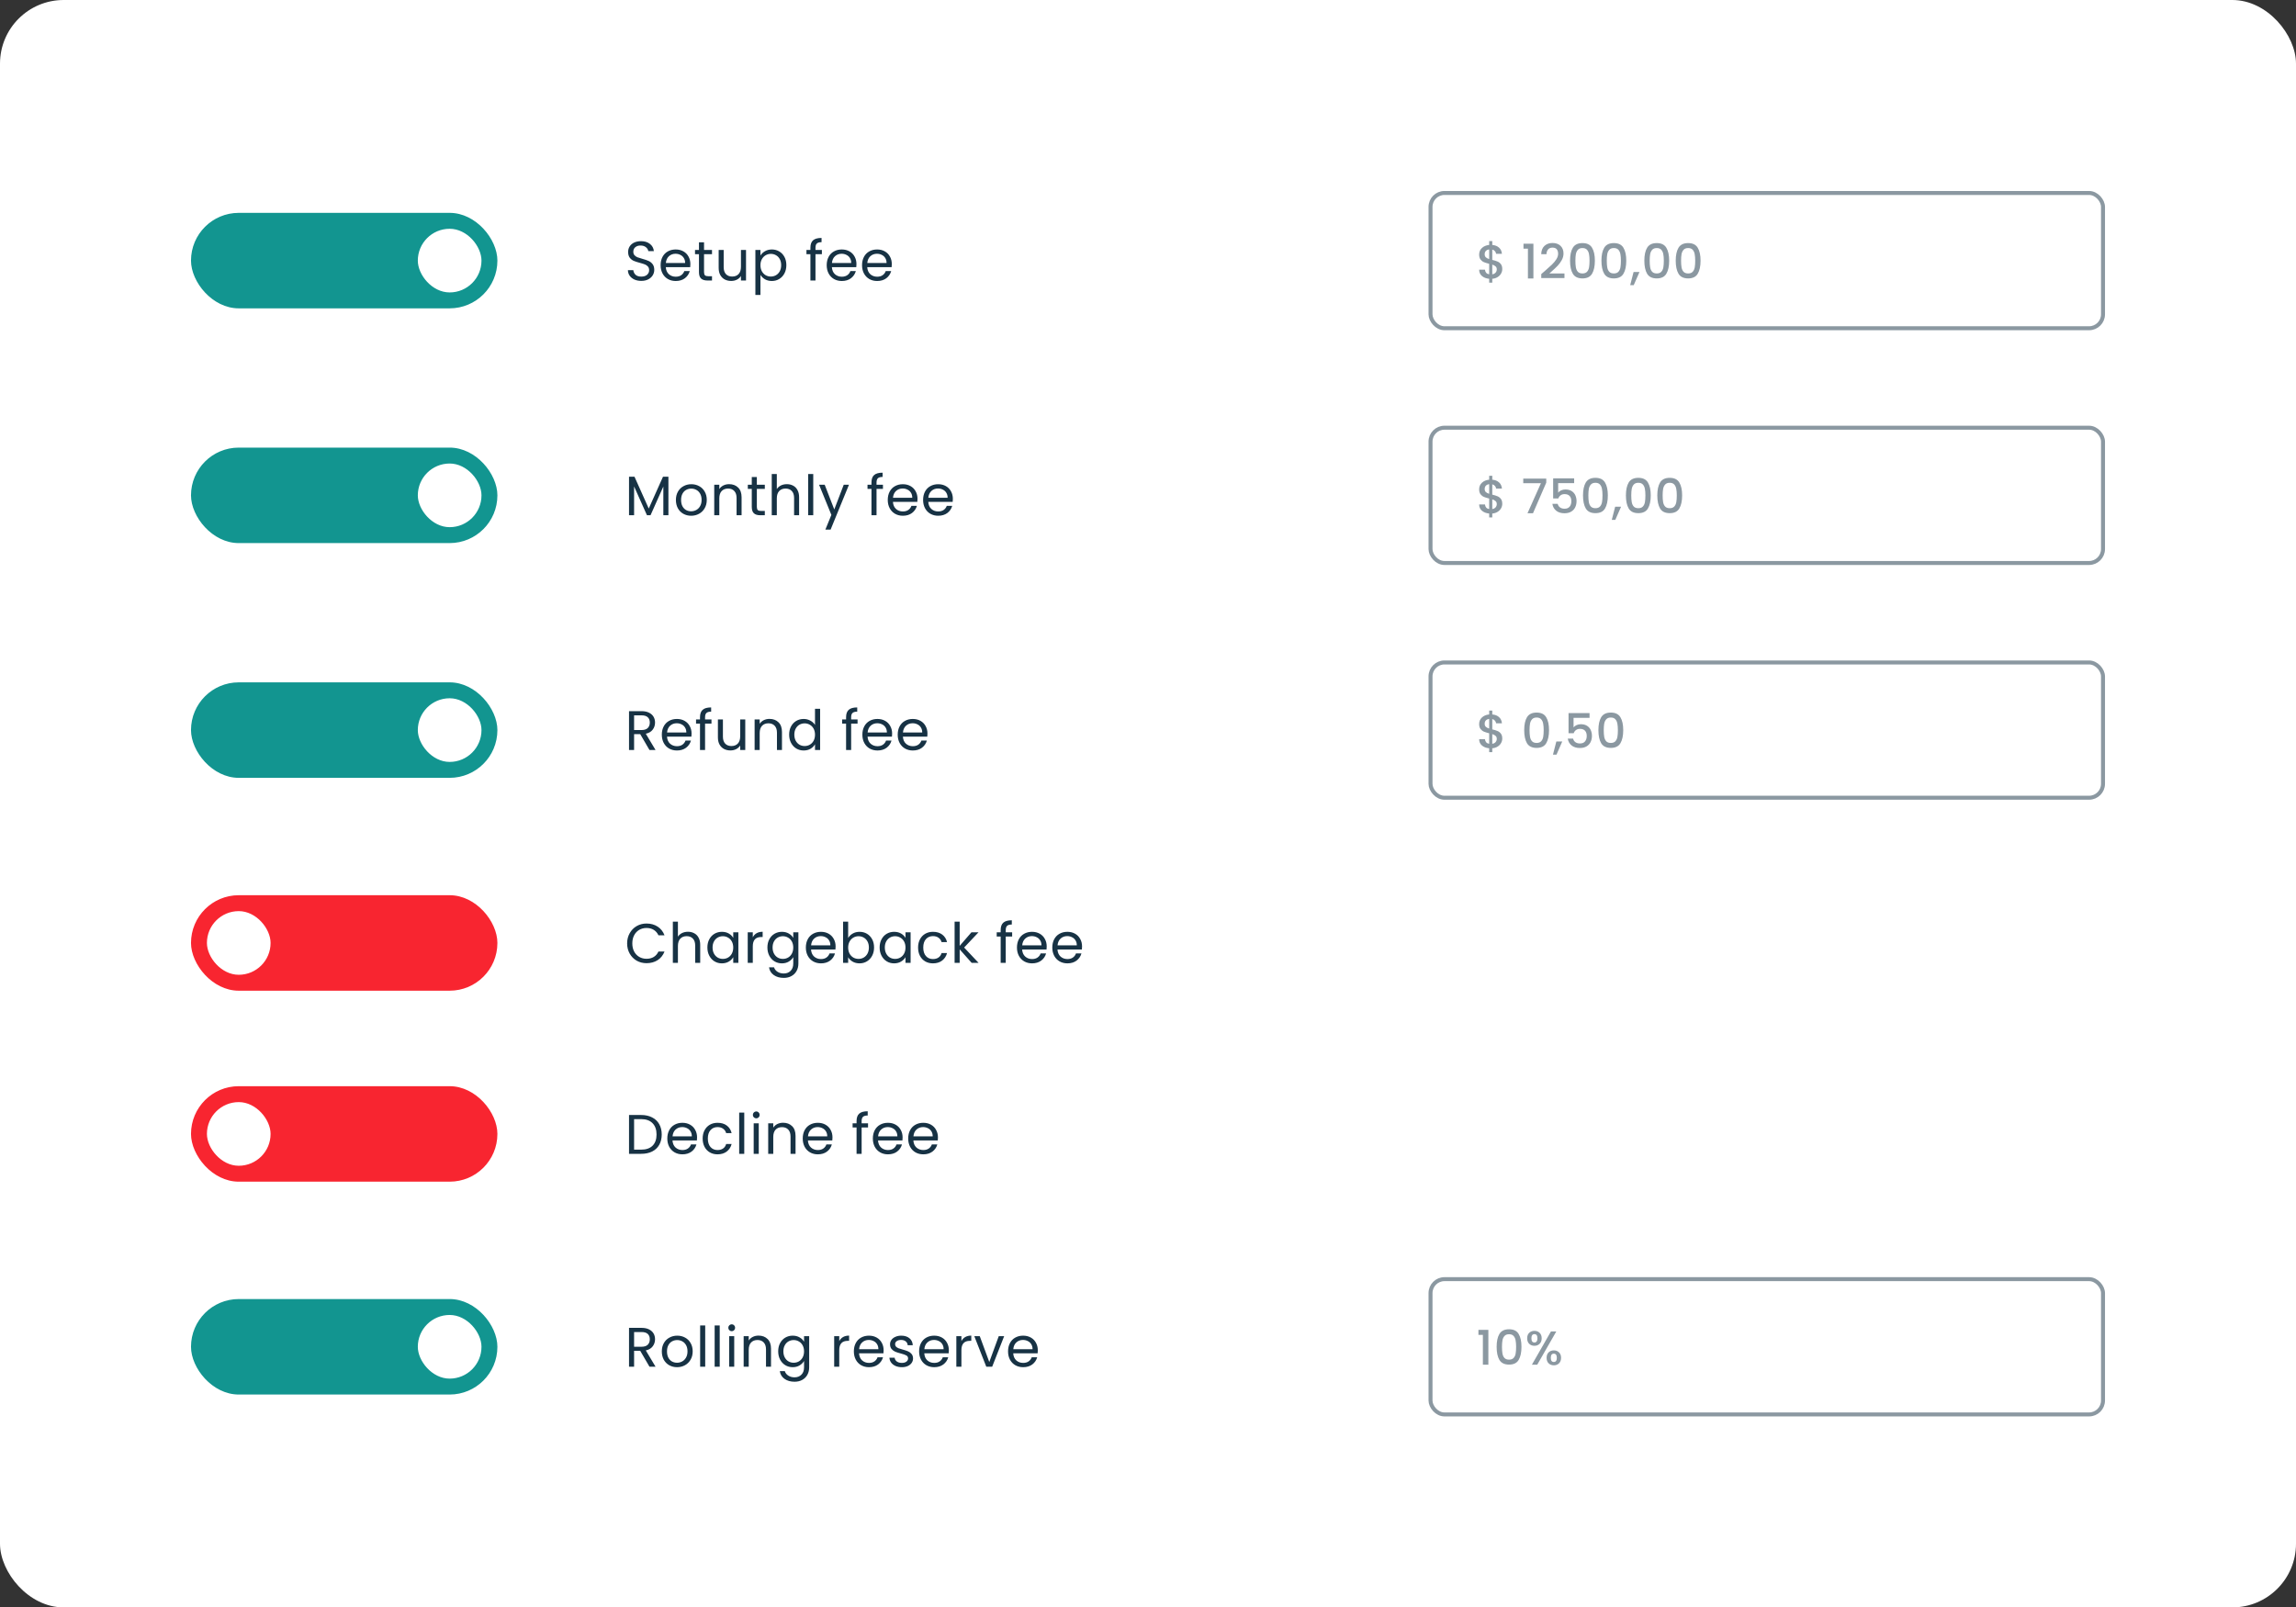<svg width="577" height="404" viewBox="0 0 577 404" fill="none" xmlns="http://www.w3.org/2000/svg">
<rect x="0" y="0" width="577" height="404" fill="#333333" stroke="none"/>
<rect width="577" height="404" rx="16" fill="white"/>
<rect x="48" y="53.5" width="77" height="24" rx="12" fill="#129590"/>
<rect x="105" y="57.5" width="16" height="16" rx="8" fill="white"/>
<path d="M161.172 70.598C160.528 70.598 159.949 70.486 159.436 70.262C158.932 70.029 158.535 69.711 158.246 69.31C157.957 68.899 157.807 68.428 157.798 67.896H159.156C159.203 68.353 159.389 68.741 159.716 69.058C160.052 69.366 160.537 69.52 161.172 69.52C161.779 69.52 162.255 69.371 162.6 69.072C162.955 68.764 163.132 68.372 163.132 67.896C163.132 67.523 163.029 67.219 162.824 66.986C162.619 66.753 162.362 66.575 162.054 66.454C161.746 66.333 161.331 66.202 160.808 66.062C160.164 65.894 159.646 65.726 159.254 65.558C158.871 65.39 158.54 65.129 158.26 64.774C157.989 64.41 157.854 63.925 157.854 63.318C157.854 62.786 157.989 62.315 158.26 61.904C158.531 61.493 158.909 61.176 159.394 60.952C159.889 60.728 160.453 60.616 161.088 60.616C162.003 60.616 162.749 60.845 163.328 61.302C163.916 61.759 164.247 62.366 164.322 63.122H162.922C162.875 62.749 162.679 62.422 162.334 62.142C161.989 61.853 161.531 61.708 160.962 61.708C160.43 61.708 159.996 61.848 159.66 62.128C159.324 62.399 159.156 62.781 159.156 63.276C159.156 63.631 159.254 63.92 159.45 64.144C159.655 64.368 159.903 64.541 160.192 64.662C160.491 64.774 160.906 64.905 161.438 65.054C162.082 65.231 162.6 65.409 162.992 65.586C163.384 65.754 163.72 66.02 164 66.384C164.28 66.739 164.42 67.224 164.42 67.84C164.42 68.316 164.294 68.764 164.042 69.184C163.79 69.604 163.417 69.945 162.922 70.206C162.427 70.467 161.844 70.598 161.172 70.598ZM173.495 66.37C173.495 66.613 173.481 66.869 173.453 67.14H167.321C167.367 67.896 167.624 68.489 168.091 68.918C168.567 69.338 169.141 69.548 169.813 69.548C170.363 69.548 170.821 69.422 171.185 69.17C171.558 68.909 171.819 68.563 171.969 68.134H173.341C173.135 68.871 172.725 69.473 172.109 69.94C171.493 70.397 170.727 70.626 169.813 70.626C169.085 70.626 168.431 70.463 167.853 70.136C167.283 69.809 166.835 69.347 166.509 68.75C166.182 68.143 166.019 67.443 166.019 66.65C166.019 65.857 166.177 65.161 166.495 64.564C166.812 63.967 167.255 63.509 167.825 63.192C168.403 62.865 169.066 62.702 169.813 62.702C170.541 62.702 171.185 62.861 171.745 63.178C172.305 63.495 172.734 63.934 173.033 64.494C173.341 65.045 173.495 65.67 173.495 66.37ZM172.179 66.104C172.179 65.619 172.071 65.203 171.857 64.858C171.642 64.503 171.348 64.237 170.975 64.06C170.611 63.873 170.205 63.78 169.757 63.78C169.113 63.78 168.562 63.985 168.105 64.396C167.657 64.807 167.4 65.376 167.335 66.104H172.179ZM176.93 63.878V68.4C176.93 68.773 177.01 69.039 177.168 69.198C177.327 69.347 177.602 69.422 177.994 69.422H178.932V70.5H177.784C177.075 70.5 176.543 70.337 176.188 70.01C175.834 69.683 175.656 69.147 175.656 68.4V63.878H174.662V62.828H175.656V60.896H176.93V62.828H178.932V63.878H176.93ZM187.48 62.828V70.5H186.206V69.366C185.963 69.758 185.623 70.066 185.184 70.29C184.755 70.505 184.279 70.612 183.756 70.612C183.159 70.612 182.622 70.491 182.146 70.248C181.67 69.996 181.292 69.623 181.012 69.128C180.741 68.633 180.606 68.031 180.606 67.322V62.828H181.866V67.154C181.866 67.91 182.057 68.493 182.44 68.904C182.823 69.305 183.345 69.506 184.008 69.506C184.689 69.506 185.226 69.296 185.618 68.876C186.01 68.456 186.206 67.845 186.206 67.042V62.828H187.48ZM191.105 64.242C191.357 63.803 191.73 63.439 192.225 63.15C192.729 62.851 193.312 62.702 193.975 62.702C194.656 62.702 195.272 62.865 195.823 63.192C196.383 63.519 196.822 63.981 197.139 64.578C197.456 65.166 197.615 65.852 197.615 66.636C197.615 67.411 197.456 68.101 197.139 68.708C196.822 69.315 196.383 69.786 195.823 70.122C195.272 70.458 194.656 70.626 193.975 70.626C193.322 70.626 192.743 70.481 192.239 70.192C191.744 69.893 191.366 69.525 191.105 69.086V74.14H189.831V62.828H191.105V64.242ZM196.313 66.636C196.313 66.057 196.196 65.553 195.963 65.124C195.73 64.695 195.412 64.368 195.011 64.144C194.619 63.92 194.185 63.808 193.709 63.808C193.242 63.808 192.808 63.925 192.407 64.158C192.015 64.382 191.698 64.713 191.455 65.152C191.222 65.581 191.105 66.081 191.105 66.65C191.105 67.229 191.222 67.737 191.455 68.176C191.698 68.605 192.015 68.937 192.407 69.17C192.808 69.394 193.242 69.506 193.709 69.506C194.185 69.506 194.619 69.394 195.011 69.17C195.412 68.937 195.73 68.605 195.963 68.176C196.196 67.737 196.313 67.224 196.313 66.636ZM206.546 63.878H204.936V70.5H203.662V63.878H202.668V62.828H203.662V62.282C203.662 61.423 203.882 60.798 204.32 60.406C204.768 60.005 205.482 59.804 206.462 59.804V60.868C205.902 60.868 205.506 60.98 205.272 61.204C205.048 61.419 204.936 61.778 204.936 62.282V62.828H206.546V63.878ZM215.232 66.37C215.232 66.613 215.218 66.869 215.19 67.14H209.058C209.105 67.896 209.361 68.489 209.828 68.918C210.304 69.338 210.878 69.548 211.55 69.548C212.101 69.548 212.558 69.422 212.922 69.17C213.295 68.909 213.557 68.563 213.706 68.134H215.078C214.873 68.871 214.462 69.473 213.846 69.94C213.23 70.397 212.465 70.626 211.55 70.626C210.822 70.626 210.169 70.463 209.59 70.136C209.021 69.809 208.573 69.347 208.246 68.75C207.919 68.143 207.756 67.443 207.756 66.65C207.756 65.857 207.915 65.161 208.232 64.564C208.549 63.967 208.993 63.509 209.562 63.192C210.141 62.865 210.803 62.702 211.55 62.702C212.278 62.702 212.922 62.861 213.482 63.178C214.042 63.495 214.471 63.934 214.77 64.494C215.078 65.045 215.232 65.67 215.232 66.37ZM213.916 66.104C213.916 65.619 213.809 65.203 213.594 64.858C213.379 64.503 213.085 64.237 212.712 64.06C212.348 63.873 211.942 63.78 211.494 63.78C210.85 63.78 210.299 63.985 209.842 64.396C209.394 64.807 209.137 65.376 209.072 66.104H213.916ZM224.114 66.37C224.114 66.613 224.1 66.869 224.072 67.14H217.94C217.986 67.896 218.243 68.489 218.71 68.918C219.186 69.338 219.76 69.548 220.432 69.548C220.982 69.548 221.44 69.422 221.804 69.17C222.177 68.909 222.438 68.563 222.588 68.134H223.96C223.754 68.871 223.344 69.473 222.728 69.94C222.112 70.397 221.346 70.626 220.432 70.626C219.704 70.626 219.05 70.463 218.472 70.136C217.902 69.809 217.454 69.347 217.128 68.75C216.801 68.143 216.638 67.443 216.638 66.65C216.638 65.857 216.796 65.161 217.114 64.564C217.431 63.967 217.874 63.509 218.444 63.192C219.022 62.865 219.685 62.702 220.432 62.702C221.16 62.702 221.804 62.861 222.364 63.178C222.924 63.495 223.353 63.934 223.652 64.494C223.96 65.045 224.114 65.67 224.114 66.37ZM222.798 66.104C222.798 65.619 222.69 65.203 222.476 64.858C222.261 64.503 221.967 64.237 221.594 64.06C221.23 63.873 220.824 63.78 220.376 63.78C219.732 63.78 219.181 63.985 218.724 64.396C218.276 64.807 218.019 65.376 217.954 66.104H222.798Z" fill="#173244"/>
<g opacity="0.5">
<path d="M377.528 67.624C377.528 68.024 377.428 68.4 377.228 68.752C377.036 69.104 376.748 69.4 376.364 69.64C375.988 69.88 375.54 70.024 375.02 70.072V71.044H374.24V70.072C373.488 70 372.88 69.764 372.416 69.364C371.952 68.964 371.72 68.436 371.72 67.78H373.184C373.208 68.092 373.308 68.352 373.484 68.56C373.66 68.76 373.912 68.888 374.24 68.944V66.304C373.704 66.168 373.268 66.032 372.932 65.896C372.596 65.752 372.308 65.528 372.068 65.224C371.836 64.92 371.72 64.504 371.72 63.976C371.72 63.312 371.952 62.764 372.416 62.332C372.88 61.892 373.488 61.636 374.24 61.564V60.592H375.02V61.564C375.724 61.628 376.288 61.852 376.712 62.236C377.144 62.612 377.388 63.132 377.444 63.796H375.98C375.956 63.548 375.86 63.328 375.692 63.136C375.524 62.936 375.3 62.8 375.02 62.728V65.32C375.556 65.448 375.992 65.584 376.328 65.728C376.664 65.864 376.948 66.084 377.18 66.388C377.412 66.684 377.528 67.096 377.528 67.624ZM373.112 63.904C373.112 64.232 373.208 64.488 373.4 64.672C373.6 64.856 373.88 65.004 374.24 65.116V62.692C373.896 62.732 373.62 62.856 373.412 63.064C373.212 63.272 373.112 63.552 373.112 63.904ZM375.02 68.944C375.372 68.888 375.648 68.748 375.848 68.524C376.048 68.292 376.148 68.016 376.148 67.696C376.148 67.376 376.048 67.128 375.848 66.952C375.656 66.768 375.38 66.62 375.02 66.508V68.944ZM382.862 62.5V61.252H385.358V70H383.978V62.5H382.862ZM388.193 68.14C388.961 67.476 389.565 66.932 390.005 66.508C390.453 66.076 390.825 65.628 391.121 65.164C391.417 64.7 391.565 64.236 391.565 63.772C391.565 63.292 391.449 62.916 391.217 62.644C390.993 62.372 390.637 62.236 390.149 62.236C389.677 62.236 389.309 62.388 389.045 62.692C388.789 62.988 388.653 63.388 388.637 63.892H387.317C387.341 62.98 387.613 62.284 388.133 61.804C388.661 61.316 389.329 61.072 390.137 61.072C391.009 61.072 391.689 61.312 392.177 61.792C392.673 62.272 392.921 62.912 392.921 63.712C392.921 64.288 392.773 64.844 392.477 65.38C392.189 65.908 391.841 66.384 391.433 66.808C391.033 67.224 390.521 67.708 389.897 68.26L389.357 68.74H393.161V69.88H387.329V68.884L388.193 68.14ZM394.563 65.512C394.563 64.128 394.795 63.048 395.259 62.272C395.731 61.488 396.539 61.096 397.683 61.096C398.827 61.096 399.631 61.488 400.095 62.272C400.567 63.048 400.803 64.128 400.803 65.512C400.803 66.912 400.567 68.008 400.095 68.8C399.631 69.584 398.827 69.976 397.683 69.976C396.539 69.976 395.731 69.584 395.259 68.8C394.795 68.008 394.563 66.912 394.563 65.512ZM399.459 65.512C399.459 64.864 399.415 64.316 399.327 63.868C399.247 63.42 399.079 63.056 398.823 62.776C398.567 62.488 398.187 62.344 397.683 62.344C397.179 62.344 396.799 62.488 396.543 62.776C396.287 63.056 396.115 63.42 396.027 63.868C395.947 64.316 395.907 64.864 395.907 65.512C395.907 66.184 395.947 66.748 396.027 67.204C396.107 67.66 396.275 68.028 396.531 68.308C396.795 68.588 397.179 68.728 397.683 68.728C398.187 68.728 398.567 68.588 398.823 68.308C399.087 68.028 399.259 67.66 399.339 67.204C399.419 66.748 399.459 66.184 399.459 65.512ZM402.45 65.512C402.45 64.128 402.682 63.048 403.146 62.272C403.618 61.488 404.426 61.096 405.57 61.096C406.714 61.096 407.518 61.488 407.982 62.272C408.454 63.048 408.69 64.128 408.69 65.512C408.69 66.912 408.454 68.008 407.982 68.8C407.518 69.584 406.714 69.976 405.57 69.976C404.426 69.976 403.618 69.584 403.146 68.8C402.682 68.008 402.45 66.912 402.45 65.512ZM407.346 65.512C407.346 64.864 407.302 64.316 407.214 63.868C407.134 63.42 406.966 63.056 406.71 62.776C406.454 62.488 406.074 62.344 405.57 62.344C405.066 62.344 404.686 62.488 404.43 62.776C404.174 63.056 404.002 63.42 403.914 63.868C403.834 64.316 403.794 64.864 403.794 65.512C403.794 66.184 403.834 66.748 403.914 67.204C403.994 67.66 404.162 68.028 404.418 68.308C404.682 68.588 405.066 68.728 405.57 68.728C406.074 68.728 406.454 68.588 406.71 68.308C406.974 68.028 407.146 67.66 407.226 67.204C407.306 66.748 407.346 66.184 407.346 65.512ZM412.018 68.356L410.566 71.668H409.678L410.53 68.356H412.018ZM413.233 65.512C413.233 64.128 413.465 63.048 413.929 62.272C414.401 61.488 415.209 61.096 416.353 61.096C417.497 61.096 418.301 61.488 418.765 62.272C419.237 63.048 419.473 64.128 419.473 65.512C419.473 66.912 419.237 68.008 418.765 68.8C418.301 69.584 417.497 69.976 416.353 69.976C415.209 69.976 414.401 69.584 413.929 68.8C413.465 68.008 413.233 66.912 413.233 65.512ZM418.129 65.512C418.129 64.864 418.085 64.316 417.997 63.868C417.917 63.42 417.749 63.056 417.493 62.776C417.237 62.488 416.857 62.344 416.353 62.344C415.849 62.344 415.469 62.488 415.213 62.776C414.957 63.056 414.785 63.42 414.697 63.868C414.617 64.316 414.577 64.864 414.577 65.512C414.577 66.184 414.617 66.748 414.697 67.204C414.777 67.66 414.945 68.028 415.201 68.308C415.465 68.588 415.849 68.728 416.353 68.728C416.857 68.728 417.237 68.588 417.493 68.308C417.757 68.028 417.929 67.66 418.009 67.204C418.089 66.748 418.129 66.184 418.129 65.512ZM421.121 65.512C421.121 64.128 421.353 63.048 421.817 62.272C422.289 61.488 423.097 61.096 424.241 61.096C425.385 61.096 426.189 61.488 426.653 62.272C427.125 63.048 427.361 64.128 427.361 65.512C427.361 66.912 427.125 68.008 426.653 68.8C426.189 69.584 425.385 69.976 424.241 69.976C423.097 69.976 422.289 69.584 421.817 68.8C421.353 68.008 421.121 66.912 421.121 65.512ZM426.017 65.512C426.017 64.864 425.973 64.316 425.885 63.868C425.805 63.42 425.637 63.056 425.381 62.776C425.125 62.488 424.745 62.344 424.241 62.344C423.737 62.344 423.357 62.488 423.101 62.776C422.845 63.056 422.673 63.42 422.585 63.868C422.505 64.316 422.465 64.864 422.465 65.512C422.465 66.184 422.505 66.748 422.585 67.204C422.665 67.66 422.833 68.028 423.089 68.308C423.353 68.588 423.737 68.728 424.241 68.728C424.745 68.728 425.125 68.588 425.381 68.308C425.645 68.028 425.817 67.66 425.897 67.204C425.977 66.748 426.017 66.184 426.017 65.512Z" fill="#173244"/>
<rect x="359.5" y="48.5" width="169" height="34" rx="3.5" stroke="#173244"/>
</g>
<rect x="48" y="112.5" width="77" height="24" rx="12" fill="#129590"/>
<rect x="105" y="116.5" width="16" height="16" rx="8" fill="white"/>
<path d="M167.976 119.812V129.5H166.702V122.276L163.482 129.5H162.586L159.352 122.262V129.5H158.078V119.812H159.45L163.034 127.82L166.618 119.812H167.976ZM173.683 129.626C172.964 129.626 172.311 129.463 171.723 129.136C171.144 128.809 170.687 128.347 170.351 127.75C170.024 127.143 169.861 126.443 169.861 125.65C169.861 124.866 170.029 124.175 170.365 123.578C170.71 122.971 171.177 122.509 171.765 122.192C172.353 121.865 173.011 121.702 173.739 121.702C174.467 121.702 175.125 121.865 175.713 122.192C176.301 122.509 176.763 122.967 177.099 123.564C177.444 124.161 177.617 124.857 177.617 125.65C177.617 126.443 177.439 127.143 177.085 127.75C176.739 128.347 176.268 128.809 175.671 129.136C175.073 129.463 174.411 129.626 173.683 129.626ZM173.683 128.506C174.14 128.506 174.569 128.399 174.971 128.184C175.372 127.969 175.694 127.647 175.937 127.218C176.189 126.789 176.315 126.266 176.315 125.65C176.315 125.034 176.193 124.511 175.951 124.082C175.708 123.653 175.391 123.335 174.999 123.13C174.607 122.915 174.182 122.808 173.725 122.808C173.258 122.808 172.829 122.915 172.437 123.13C172.054 123.335 171.746 123.653 171.513 124.082C171.279 124.511 171.163 125.034 171.163 125.65C171.163 126.275 171.275 126.803 171.499 127.232C171.732 127.661 172.04 127.983 172.423 128.198C172.805 128.403 173.225 128.506 173.683 128.506ZM183.23 121.688C184.163 121.688 184.919 121.973 185.498 122.542C186.076 123.102 186.366 123.914 186.366 124.978V129.5H185.106V125.16C185.106 124.395 184.914 123.811 184.532 123.41C184.149 122.999 183.626 122.794 182.964 122.794C182.292 122.794 181.755 123.004 181.354 123.424C180.962 123.844 180.766 124.455 180.766 125.258V129.5H179.492V121.828H180.766V122.92C181.018 122.528 181.358 122.225 181.788 122.01C182.226 121.795 182.707 121.688 183.23 121.688ZM190.201 122.878V127.4C190.201 127.773 190.28 128.039 190.439 128.198C190.597 128.347 190.873 128.422 191.265 128.422H192.203V129.5H191.055C190.345 129.5 189.813 129.337 189.459 129.01C189.104 128.683 188.927 128.147 188.927 127.4V122.878H187.933V121.828H188.927V119.896H190.201V121.828H192.203V122.878H190.201ZM197.754 121.688C198.333 121.688 198.856 121.814 199.322 122.066C199.789 122.309 200.153 122.677 200.414 123.172C200.685 123.667 200.82 124.269 200.82 124.978V129.5H199.56V125.16C199.56 124.395 199.369 123.811 198.986 123.41C198.604 122.999 198.081 122.794 197.418 122.794C196.746 122.794 196.21 123.004 195.808 123.424C195.416 123.844 195.22 124.455 195.22 125.258V129.5H193.946V119.14H195.22V122.92C195.472 122.528 195.818 122.225 196.256 122.01C196.704 121.795 197.204 121.688 197.754 121.688ZM204.375 119.14V129.5H203.101V119.14H204.375ZM213.355 121.828L208.735 133.112H207.419L208.931 129.416L205.837 121.828H207.251L209.659 128.044L212.039 121.828H213.355ZM221.89 122.878H220.28V129.5H219.006V122.878H218.012V121.828H219.006V121.282C219.006 120.423 219.225 119.798 219.664 119.406C220.112 119.005 220.826 118.804 221.806 118.804V119.868C221.246 119.868 220.849 119.98 220.616 120.204C220.392 120.419 220.28 120.778 220.28 121.282V121.828H221.89V122.878ZM230.575 125.37C230.575 125.613 230.561 125.869 230.533 126.14H224.401C224.448 126.896 224.705 127.489 225.171 127.918C225.647 128.338 226.221 128.548 226.893 128.548C227.444 128.548 227.901 128.422 228.265 128.17C228.639 127.909 228.9 127.563 229.049 127.134H230.421C230.216 127.871 229.805 128.473 229.189 128.94C228.573 129.397 227.808 129.626 226.893 129.626C226.165 129.626 225.512 129.463 224.933 129.136C224.364 128.809 223.916 128.347 223.589 127.75C223.263 127.143 223.099 126.443 223.099 125.65C223.099 124.857 223.258 124.161 223.575 123.564C223.893 122.967 224.336 122.509 224.905 122.192C225.484 121.865 226.147 121.702 226.893 121.702C227.621 121.702 228.265 121.861 228.825 122.178C229.385 122.495 229.815 122.934 230.113 123.494C230.421 124.045 230.575 124.67 230.575 125.37ZM229.259 125.104C229.259 124.619 229.152 124.203 228.937 123.858C228.723 123.503 228.429 123.237 228.055 123.06C227.691 122.873 227.285 122.78 226.837 122.78C226.193 122.78 225.643 122.985 225.185 123.396C224.737 123.807 224.481 124.376 224.415 125.104H229.259ZM239.457 125.37C239.457 125.613 239.443 125.869 239.415 126.14H233.283C233.33 126.896 233.586 127.489 234.053 127.918C234.529 128.338 235.103 128.548 235.775 128.548C236.326 128.548 236.783 128.422 237.147 128.17C237.52 127.909 237.782 127.563 237.931 127.134H239.303C239.098 127.871 238.687 128.473 238.071 128.94C237.455 129.397 236.69 129.626 235.775 129.626C235.047 129.626 234.394 129.463 233.815 129.136C233.246 128.809 232.798 128.347 232.471 127.75C232.144 127.143 231.981 126.443 231.981 125.65C231.981 124.857 232.14 124.161 232.457 123.564C232.774 122.967 233.218 122.509 233.787 122.192C234.366 121.865 235.028 121.702 235.775 121.702C236.503 121.702 237.147 121.861 237.707 122.178C238.267 122.495 238.696 122.934 238.995 123.494C239.303 124.045 239.457 124.67 239.457 125.37ZM238.141 125.104C238.141 124.619 238.034 124.203 237.819 123.858C237.604 123.503 237.31 123.237 236.937 123.06C236.573 122.873 236.167 122.78 235.719 122.78C235.075 122.78 234.524 122.985 234.067 123.396C233.619 123.807 233.362 124.376 233.297 125.104H238.141Z" fill="#173244"/>
<g opacity="0.5">
<path d="M377.528 126.624C377.528 127.024 377.428 127.4 377.228 127.752C377.036 128.104 376.748 128.4 376.364 128.64C375.988 128.88 375.54 129.024 375.02 129.072V130.044H374.24V129.072C373.488 129 372.88 128.764 372.416 128.364C371.952 127.964 371.72 127.436 371.72 126.78H373.184C373.208 127.092 373.308 127.352 373.484 127.56C373.66 127.76 373.912 127.888 374.24 127.944V125.304C373.704 125.168 373.268 125.032 372.932 124.896C372.596 124.752 372.308 124.528 372.068 124.224C371.836 123.92 371.72 123.504 371.72 122.976C371.72 122.312 371.952 121.764 372.416 121.332C372.88 120.892 373.488 120.636 374.24 120.564V119.592H375.02V120.564C375.724 120.628 376.288 120.852 376.712 121.236C377.144 121.612 377.388 122.132 377.444 122.796H375.98C375.956 122.548 375.86 122.328 375.692 122.136C375.524 121.936 375.3 121.8 375.02 121.728V124.32C375.556 124.448 375.992 124.584 376.328 124.728C376.664 124.864 376.948 125.084 377.18 125.388C377.412 125.684 377.528 126.096 377.528 126.624ZM373.112 122.904C373.112 123.232 373.208 123.488 373.4 123.672C373.6 123.856 373.88 124.004 374.24 124.116V121.692C373.896 121.732 373.62 121.856 373.412 122.064C373.212 122.272 373.112 122.552 373.112 122.904ZM375.02 127.944C375.372 127.888 375.648 127.748 375.848 127.524C376.048 127.292 376.148 127.016 376.148 126.696C376.148 126.376 376.048 126.128 375.848 125.952C375.656 125.768 375.38 125.62 375.02 125.508V127.944ZM388.586 121.308L385.25 129H383.87L387.242 121.452H382.802V120.288H388.586V121.308ZM395.597 121.428H391.577V123.816C391.745 123.592 391.993 123.404 392.321 123.252C392.657 123.1 393.013 123.024 393.389 123.024C394.061 123.024 394.605 123.168 395.021 123.456C395.445 123.744 395.745 124.108 395.921 124.548C396.105 124.988 396.197 125.452 396.197 125.94C396.197 126.532 396.081 127.06 395.849 127.524C395.625 127.98 395.285 128.34 394.829 128.604C394.381 128.868 393.829 129 393.173 129C392.301 129 391.601 128.784 391.073 128.352C390.545 127.92 390.229 127.348 390.125 126.636H391.457C391.545 127.012 391.741 127.312 392.045 127.536C392.349 127.752 392.729 127.86 393.185 127.86C393.753 127.86 394.177 127.688 394.457 127.344C394.745 127 394.889 126.544 394.889 125.976C394.889 125.4 394.745 124.96 394.457 124.656C394.169 124.344 393.745 124.188 393.185 124.188C392.793 124.188 392.461 124.288 392.189 124.488C391.925 124.68 391.733 124.944 391.613 125.28H390.317V120.228H395.597V121.428ZM397.821 124.512C397.821 123.128 398.053 122.048 398.517 121.272C398.989 120.488 399.797 120.096 400.941 120.096C402.085 120.096 402.889 120.488 403.353 121.272C403.825 122.048 404.061 123.128 404.061 124.512C404.061 125.912 403.825 127.008 403.353 127.8C402.889 128.584 402.085 128.976 400.941 128.976C399.797 128.976 398.989 128.584 398.517 127.8C398.053 127.008 397.821 125.912 397.821 124.512ZM402.717 124.512C402.717 123.864 402.673 123.316 402.585 122.868C402.505 122.42 402.337 122.056 402.081 121.776C401.825 121.488 401.445 121.344 400.941 121.344C400.437 121.344 400.057 121.488 399.801 121.776C399.545 122.056 399.373 122.42 399.285 122.868C399.205 123.316 399.165 123.864 399.165 124.512C399.165 125.184 399.205 125.748 399.285 126.204C399.365 126.66 399.533 127.028 399.789 127.308C400.053 127.588 400.437 127.728 400.941 127.728C401.445 127.728 401.825 127.588 402.081 127.308C402.345 127.028 402.517 126.66 402.597 126.204C402.677 125.748 402.717 125.184 402.717 124.512ZM407.388 127.356L405.936 130.668H405.048L405.9 127.356H407.388ZM408.604 124.512C408.604 123.128 408.836 122.048 409.3 121.272C409.772 120.488 410.58 120.096 411.724 120.096C412.868 120.096 413.672 120.488 414.136 121.272C414.608 122.048 414.844 123.128 414.844 124.512C414.844 125.912 414.608 127.008 414.136 127.8C413.672 128.584 412.868 128.976 411.724 128.976C410.58 128.976 409.772 128.584 409.3 127.8C408.836 127.008 408.604 125.912 408.604 124.512ZM413.5 124.512C413.5 123.864 413.456 123.316 413.368 122.868C413.288 122.42 413.12 122.056 412.864 121.776C412.608 121.488 412.228 121.344 411.724 121.344C411.22 121.344 410.84 121.488 410.584 121.776C410.328 122.056 410.156 122.42 410.068 122.868C409.988 123.316 409.948 123.864 409.948 124.512C409.948 125.184 409.988 125.748 410.068 126.204C410.148 126.66 410.316 127.028 410.572 127.308C410.836 127.588 411.22 127.728 411.724 127.728C412.228 127.728 412.608 127.588 412.864 127.308C413.128 127.028 413.3 126.66 413.38 126.204C413.46 125.748 413.5 125.184 413.5 124.512ZM416.491 124.512C416.491 123.128 416.723 122.048 417.187 121.272C417.659 120.488 418.467 120.096 419.611 120.096C420.755 120.096 421.559 120.488 422.023 121.272C422.495 122.048 422.731 123.128 422.731 124.512C422.731 125.912 422.495 127.008 422.023 127.8C421.559 128.584 420.755 128.976 419.611 128.976C418.467 128.976 417.659 128.584 417.187 127.8C416.723 127.008 416.491 125.912 416.491 124.512ZM421.387 124.512C421.387 123.864 421.343 123.316 421.255 122.868C421.175 122.42 421.007 122.056 420.751 121.776C420.495 121.488 420.115 121.344 419.611 121.344C419.107 121.344 418.727 121.488 418.471 121.776C418.215 122.056 418.043 122.42 417.955 122.868C417.875 123.316 417.835 123.864 417.835 124.512C417.835 125.184 417.875 125.748 417.955 126.204C418.035 126.66 418.203 127.028 418.459 127.308C418.723 127.588 419.107 127.728 419.611 127.728C420.115 127.728 420.495 127.588 420.751 127.308C421.015 127.028 421.187 126.66 421.267 126.204C421.347 125.748 421.387 125.184 421.387 124.512Z" fill="#173244"/>
<rect x="359.5" y="107.5" width="169" height="34" rx="3.5" stroke="#173244"/>
</g>
<rect x="48" y="171.5" width="77" height="24" rx="12" fill="#129590"/>
<rect x="105" y="175.5" width="16" height="16" rx="8" fill="white"/>
<path d="M163.216 188.5L160.892 184.51H159.352V188.5H158.078V178.742H161.228C161.965 178.742 162.586 178.868 163.09 179.12C163.603 179.372 163.986 179.713 164.238 180.142C164.49 180.571 164.616 181.061 164.616 181.612C164.616 182.284 164.42 182.877 164.028 183.39C163.645 183.903 163.067 184.244 162.292 184.412L164.742 188.5H163.216ZM159.352 183.488H161.228C161.919 183.488 162.437 183.32 162.782 182.984C163.127 182.639 163.3 182.181 163.3 181.612C163.3 181.033 163.127 180.585 162.782 180.268C162.446 179.951 161.928 179.792 161.228 179.792H159.352V183.488ZM173.796 184.37C173.796 184.613 173.782 184.869 173.754 185.14H167.622C167.668 185.896 167.925 186.489 168.392 186.918C168.868 187.338 169.442 187.548 170.114 187.548C170.664 187.548 171.122 187.422 171.486 187.17C171.859 186.909 172.12 186.563 172.27 186.134H173.642C173.436 186.871 173.026 187.473 172.41 187.94C171.794 188.397 171.028 188.626 170.114 188.626C169.386 188.626 168.732 188.463 168.154 188.136C167.584 187.809 167.136 187.347 166.81 186.75C166.483 186.143 166.32 185.443 166.32 184.65C166.32 183.857 166.478 183.161 166.796 182.564C167.113 181.967 167.556 181.509 168.126 181.192C168.704 180.865 169.367 180.702 170.114 180.702C170.842 180.702 171.486 180.861 172.046 181.178C172.606 181.495 173.035 181.934 173.334 182.494C173.642 183.045 173.796 183.67 173.796 184.37ZM172.48 184.104C172.48 183.619 172.372 183.203 172.158 182.858C171.943 182.503 171.649 182.237 171.276 182.06C170.912 181.873 170.506 181.78 170.058 181.78C169.414 181.78 168.863 181.985 168.406 182.396C167.958 182.807 167.701 183.376 167.636 184.104H172.48ZM178.799 181.878H177.189V188.5H175.915V181.878H174.921V180.828H175.915V180.282C175.915 179.423 176.135 178.798 176.573 178.406C177.021 178.005 177.735 177.804 178.715 177.804V178.868C178.155 178.868 177.759 178.98 177.525 179.204C177.301 179.419 177.189 179.778 177.189 180.282V180.828H178.799V181.878ZM187.289 180.828V188.5H186.015V187.366C185.772 187.758 185.431 188.066 184.993 188.29C184.563 188.505 184.087 188.612 183.565 188.612C182.967 188.612 182.431 188.491 181.955 188.248C181.479 187.996 181.101 187.623 180.821 187.128C180.55 186.633 180.415 186.031 180.415 185.322V180.828H181.675V185.154C181.675 185.91 181.866 186.493 182.249 186.904C182.631 187.305 183.154 187.506 183.817 187.506C184.498 187.506 185.035 187.296 185.427 186.876C185.819 186.456 186.015 185.845 186.015 185.042V180.828H187.289ZM193.378 180.688C194.311 180.688 195.067 180.973 195.646 181.542C196.224 182.102 196.514 182.914 196.514 183.978V188.5H195.254V184.16C195.254 183.395 195.062 182.811 194.68 182.41C194.297 181.999 193.774 181.794 193.112 181.794C192.44 181.794 191.903 182.004 191.502 182.424C191.11 182.844 190.914 183.455 190.914 184.258V188.5H189.64V180.828H190.914V181.92C191.166 181.528 191.506 181.225 191.936 181.01C192.374 180.795 192.855 180.688 193.378 180.688ZM198.319 184.636C198.319 183.852 198.477 183.166 198.795 182.578C199.112 181.981 199.546 181.519 200.097 181.192C200.657 180.865 201.282 180.702 201.973 180.702C202.57 180.702 203.125 180.842 203.639 181.122C204.152 181.393 204.544 181.752 204.815 182.2V178.14H206.103V188.5H204.815V187.058C204.563 187.515 204.189 187.893 203.695 188.192C203.2 188.481 202.621 188.626 201.959 188.626C201.277 188.626 200.657 188.458 200.097 188.122C199.546 187.786 199.112 187.315 198.795 186.708C198.477 186.101 198.319 185.411 198.319 184.636ZM204.815 184.65C204.815 184.071 204.698 183.567 204.465 183.138C204.231 182.709 203.914 182.382 203.513 182.158C203.121 181.925 202.687 181.808 202.211 181.808C201.735 181.808 201.301 181.92 200.909 182.144C200.517 182.368 200.204 182.695 199.971 183.124C199.737 183.553 199.621 184.057 199.621 184.636C199.621 185.224 199.737 185.737 199.971 186.176C200.204 186.605 200.517 186.937 200.909 187.17C201.301 187.394 201.735 187.506 202.211 187.506C202.687 187.506 203.121 187.394 203.513 187.17C203.914 186.937 204.231 186.605 204.465 186.176C204.698 185.737 204.815 185.229 204.815 184.65ZM215.51 181.878H213.9V188.5H212.626V181.878H211.632V180.828H212.626V180.282C212.626 179.423 212.845 178.798 213.284 178.406C213.732 178.005 214.446 177.804 215.426 177.804V178.868C214.866 178.868 214.469 178.98 214.236 179.204C214.012 179.419 213.9 179.778 213.9 180.282V180.828H215.51V181.878ZM224.196 184.37C224.196 184.613 224.182 184.869 224.154 185.14H218.022C218.068 185.896 218.325 186.489 218.792 186.918C219.268 187.338 219.842 187.548 220.514 187.548C221.064 187.548 221.522 187.422 221.886 187.17C222.259 186.909 222.52 186.563 222.67 186.134H224.042C223.836 186.871 223.426 187.473 222.81 187.94C222.194 188.397 221.428 188.626 220.514 188.626C219.786 188.626 219.132 188.463 218.554 188.136C217.984 187.809 217.536 187.347 217.21 186.75C216.883 186.143 216.72 185.443 216.72 184.65C216.72 183.857 216.878 183.161 217.196 182.564C217.513 181.967 217.956 181.509 218.526 181.192C219.104 180.865 219.767 180.702 220.514 180.702C221.242 180.702 221.886 180.861 222.446 181.178C223.006 181.495 223.435 181.934 223.734 182.494C224.042 183.045 224.196 183.67 224.196 184.37ZM222.88 184.104C222.88 183.619 222.772 183.203 222.558 182.858C222.343 182.503 222.049 182.237 221.676 182.06C221.312 181.873 220.906 181.78 220.458 181.78C219.814 181.78 219.263 181.985 218.806 182.396C218.358 182.807 218.101 183.376 218.036 184.104H222.88ZM233.077 184.37C233.077 184.613 233.063 184.869 233.035 185.14H226.903C226.95 185.896 227.207 186.489 227.673 186.918C228.149 187.338 228.723 187.548 229.395 187.548C229.946 187.548 230.403 187.422 230.767 187.17C231.141 186.909 231.402 186.563 231.551 186.134H232.923C232.718 186.871 232.307 187.473 231.691 187.94C231.075 188.397 230.31 188.626 229.395 188.626C228.667 188.626 228.014 188.463 227.435 188.136C226.866 187.809 226.418 187.347 226.091 186.75C225.765 186.143 225.601 185.443 225.601 184.65C225.601 183.857 225.76 183.161 226.077 182.564C226.395 181.967 226.838 181.509 227.407 181.192C227.986 180.865 228.649 180.702 229.395 180.702C230.123 180.702 230.767 180.861 231.327 181.178C231.887 181.495 232.317 181.934 232.615 182.494C232.923 183.045 233.077 183.67 233.077 184.37ZM231.761 184.104C231.761 183.619 231.654 183.203 231.439 182.858C231.225 182.503 230.931 182.237 230.557 182.06C230.193 181.873 229.787 181.78 229.339 181.78C228.695 181.78 228.145 181.985 227.687 182.396C227.239 182.807 226.983 183.376 226.917 184.104H231.761Z" fill="#173244"/>
<g opacity="0.5">
<path d="M377.528 185.624C377.528 186.024 377.428 186.4 377.228 186.752C377.036 187.104 376.748 187.4 376.364 187.64C375.988 187.88 375.54 188.024 375.02 188.072V189.044H374.24V188.072C373.488 188 372.88 187.764 372.416 187.364C371.952 186.964 371.72 186.436 371.72 185.78H373.184C373.208 186.092 373.308 186.352 373.484 186.56C373.66 186.76 373.912 186.888 374.24 186.944V184.304C373.704 184.168 373.268 184.032 372.932 183.896C372.596 183.752 372.308 183.528 372.068 183.224C371.836 182.92 371.72 182.504 371.72 181.976C371.72 181.312 371.952 180.764 372.416 180.332C372.88 179.892 373.488 179.636 374.24 179.564V178.592H375.02V179.564C375.724 179.628 376.288 179.852 376.712 180.236C377.144 180.612 377.388 181.132 377.444 181.796H375.98C375.956 181.548 375.86 181.328 375.692 181.136C375.524 180.936 375.3 180.8 375.02 180.728V183.32C375.556 183.448 375.992 183.584 376.328 183.728C376.664 183.864 376.948 184.084 377.18 184.388C377.412 184.684 377.528 185.096 377.528 185.624ZM373.112 181.904C373.112 182.232 373.208 182.488 373.4 182.672C373.6 182.856 373.88 183.004 374.24 183.116V180.692C373.896 180.732 373.62 180.856 373.412 181.064C373.212 181.272 373.112 181.552 373.112 181.904ZM375.02 186.944C375.372 186.888 375.648 186.748 375.848 186.524C376.048 186.292 376.148 186.016 376.148 185.696C376.148 185.376 376.048 185.128 375.848 184.952C375.656 184.768 375.38 184.62 375.02 184.508V186.944ZM383.042 183.512C383.042 182.128 383.274 181.048 383.738 180.272C384.21 179.488 385.018 179.096 386.162 179.096C387.306 179.096 388.11 179.488 388.574 180.272C389.046 181.048 389.282 182.128 389.282 183.512C389.282 184.912 389.046 186.008 388.574 186.8C388.11 187.584 387.306 187.976 386.162 187.976C385.018 187.976 384.21 187.584 383.738 186.8C383.274 186.008 383.042 184.912 383.042 183.512ZM387.938 183.512C387.938 182.864 387.894 182.316 387.806 181.868C387.726 181.42 387.558 181.056 387.302 180.776C387.046 180.488 386.666 180.344 386.162 180.344C385.658 180.344 385.278 180.488 385.022 180.776C384.766 181.056 384.594 181.42 384.506 181.868C384.426 182.316 384.386 182.864 384.386 183.512C384.386 184.184 384.426 184.748 384.506 185.204C384.586 185.66 384.754 186.028 385.01 186.308C385.274 186.588 385.658 186.728 386.162 186.728C386.666 186.728 387.046 186.588 387.302 186.308C387.566 186.028 387.738 185.66 387.818 185.204C387.898 184.748 387.938 184.184 387.938 183.512ZM392.609 186.356L391.157 189.668H390.269L391.121 186.356H392.609ZM399.465 180.428H395.445V182.816C395.613 182.592 395.861 182.404 396.189 182.252C396.525 182.1 396.881 182.024 397.257 182.024C397.929 182.024 398.473 182.168 398.889 182.456C399.313 182.744 399.613 183.108 399.789 183.548C399.973 183.988 400.065 184.452 400.065 184.94C400.065 185.532 399.949 186.06 399.717 186.524C399.493 186.98 399.153 187.34 398.697 187.604C398.249 187.868 397.697 188 397.041 188C396.169 188 395.469 187.784 394.941 187.352C394.413 186.92 394.097 186.348 393.993 185.636H395.325C395.413 186.012 395.609 186.312 395.913 186.536C396.217 186.752 396.597 186.86 397.053 186.86C397.621 186.86 398.045 186.688 398.325 186.344C398.613 186 398.757 185.544 398.757 184.976C398.757 184.4 398.613 183.96 398.325 183.656C398.037 183.344 397.613 183.188 397.053 183.188C396.661 183.188 396.329 183.288 396.057 183.488C395.793 183.68 395.601 183.944 395.481 184.28H394.185V179.228H399.465V180.428ZM401.689 183.512C401.689 182.128 401.921 181.048 402.385 180.272C402.857 179.488 403.665 179.096 404.809 179.096C405.953 179.096 406.757 179.488 407.221 180.272C407.693 181.048 407.929 182.128 407.929 183.512C407.929 184.912 407.693 186.008 407.221 186.8C406.757 187.584 405.953 187.976 404.809 187.976C403.665 187.976 402.857 187.584 402.385 186.8C401.921 186.008 401.689 184.912 401.689 183.512ZM406.585 183.512C406.585 182.864 406.541 182.316 406.453 181.868C406.373 181.42 406.205 181.056 405.949 180.776C405.693 180.488 405.313 180.344 404.809 180.344C404.305 180.344 403.925 180.488 403.669 180.776C403.413 181.056 403.241 181.42 403.153 181.868C403.073 182.316 403.033 182.864 403.033 183.512C403.033 184.184 403.073 184.748 403.153 185.204C403.233 185.66 403.401 186.028 403.657 186.308C403.921 186.588 404.305 186.728 404.809 186.728C405.313 186.728 405.693 186.588 405.949 186.308C406.213 186.028 406.385 185.66 406.465 185.204C406.545 184.748 406.585 184.184 406.585 183.512Z" fill="#173244"/>
<rect x="359.5" y="166.5" width="169" height="34" rx="3.5" stroke="#173244"/>
</g>
<rect x="48" y="225" width="77" height="24" rx="12" fill="#F82530"/>
<rect x="52" y="229" width="16" height="16" rx="8" fill="white"/>
<path d="M157.602 237.114C157.602 236.162 157.817 235.308 158.246 234.552C158.675 233.787 159.259 233.189 159.996 232.76C160.743 232.331 161.569 232.116 162.474 232.116C163.538 232.116 164.467 232.373 165.26 232.886C166.053 233.399 166.632 234.127 166.996 235.07H165.47C165.199 234.482 164.807 234.029 164.294 233.712C163.79 233.395 163.183 233.236 162.474 233.236C161.793 233.236 161.181 233.395 160.64 233.712C160.099 234.029 159.674 234.482 159.366 235.07C159.058 235.649 158.904 236.33 158.904 237.114C158.904 237.889 159.058 238.57 159.366 239.158C159.674 239.737 160.099 240.185 160.64 240.502C161.181 240.819 161.793 240.978 162.474 240.978C163.183 240.978 163.79 240.824 164.294 240.516C164.807 240.199 165.199 239.746 165.47 239.158H166.996C166.632 240.091 166.053 240.815 165.26 241.328C164.467 241.832 163.538 242.084 162.474 242.084C161.569 242.084 160.743 241.874 159.996 241.454C159.259 241.025 158.675 240.432 158.246 239.676C157.817 238.92 157.602 238.066 157.602 237.114ZM172.9 234.188C173.479 234.188 174.002 234.314 174.468 234.566C174.935 234.809 175.299 235.177 175.56 235.672C175.831 236.167 175.966 236.769 175.966 237.478V242H174.706V237.66C174.706 236.895 174.515 236.311 174.132 235.91C173.75 235.499 173.227 235.294 172.564 235.294C171.892 235.294 171.356 235.504 170.954 235.924C170.562 236.344 170.366 236.955 170.366 237.758V242H169.092V231.64H170.366V235.42C170.618 235.028 170.964 234.725 171.402 234.51C171.85 234.295 172.35 234.188 172.9 234.188ZM177.772 238.136C177.772 237.352 177.93 236.666 178.248 236.078C178.565 235.481 178.999 235.019 179.55 234.692C180.11 234.365 180.73 234.202 181.412 234.202C182.084 234.202 182.667 234.347 183.162 234.636C183.656 234.925 184.025 235.289 184.268 235.728V234.328H185.556V242H184.268V240.572C184.016 241.02 183.638 241.393 183.134 241.692C182.639 241.981 182.06 242.126 181.398 242.126C180.716 242.126 180.1 241.958 179.55 241.622C178.999 241.286 178.565 240.815 178.248 240.208C177.93 239.601 177.772 238.911 177.772 238.136ZM184.268 238.15C184.268 237.571 184.151 237.067 183.918 236.638C183.684 236.209 183.367 235.882 182.966 235.658C182.574 235.425 182.14 235.308 181.664 235.308C181.188 235.308 180.754 235.42 180.362 235.644C179.97 235.868 179.657 236.195 179.424 236.624C179.19 237.053 179.074 237.557 179.074 238.136C179.074 238.724 179.19 239.237 179.424 239.676C179.657 240.105 179.97 240.437 180.362 240.67C180.754 240.894 181.188 241.006 181.664 241.006C182.14 241.006 182.574 240.894 182.966 240.67C183.367 240.437 183.684 240.105 183.918 239.676C184.151 239.237 184.268 238.729 184.268 238.15ZM189.182 235.574C189.406 235.135 189.724 234.795 190.134 234.552C190.554 234.309 191.063 234.188 191.66 234.188V235.504H191.324C189.896 235.504 189.182 236.279 189.182 237.828V242H187.908V234.328H189.182V235.574ZM196.495 234.202C197.158 234.202 197.736 234.347 198.231 234.636C198.735 234.925 199.108 235.289 199.351 235.728V234.328H200.639V242.168C200.639 242.868 200.49 243.489 200.191 244.03C199.892 244.581 199.463 245.01 198.903 245.318C198.352 245.626 197.708 245.78 196.971 245.78C195.963 245.78 195.123 245.542 194.451 245.066C193.779 244.59 193.382 243.941 193.261 243.12H194.521C194.661 243.587 194.95 243.96 195.389 244.24C195.828 244.529 196.355 244.674 196.971 244.674C197.671 244.674 198.24 244.455 198.679 244.016C199.127 243.577 199.351 242.961 199.351 242.168V240.558C199.099 241.006 198.726 241.379 198.231 241.678C197.736 241.977 197.158 242.126 196.495 242.126C195.814 242.126 195.193 241.958 194.633 241.622C194.082 241.286 193.648 240.815 193.331 240.208C193.014 239.601 192.855 238.911 192.855 238.136C192.855 237.352 193.014 236.666 193.331 236.078C193.648 235.481 194.082 235.019 194.633 234.692C195.193 234.365 195.814 234.202 196.495 234.202ZM199.351 238.15C199.351 237.571 199.234 237.067 199.001 236.638C198.768 236.209 198.45 235.882 198.049 235.658C197.657 235.425 197.223 235.308 196.747 235.308C196.271 235.308 195.837 235.42 195.445 235.644C195.053 235.868 194.74 236.195 194.507 236.624C194.274 237.053 194.157 237.557 194.157 238.136C194.157 238.724 194.274 239.237 194.507 239.676C194.74 240.105 195.053 240.437 195.445 240.67C195.837 240.894 196.271 241.006 196.747 241.006C197.223 241.006 197.657 240.894 198.049 240.67C198.45 240.437 198.768 240.105 199.001 239.676C199.234 239.237 199.351 238.729 199.351 238.15ZM209.992 237.87C209.992 238.113 209.978 238.369 209.95 238.64H203.818C203.865 239.396 204.121 239.989 204.588 240.418C205.064 240.838 205.638 241.048 206.31 241.048C206.861 241.048 207.318 240.922 207.682 240.67C208.055 240.409 208.317 240.063 208.466 239.634H209.838C209.633 240.371 209.222 240.973 208.606 241.44C207.99 241.897 207.225 242.126 206.31 242.126C205.582 242.126 204.929 241.963 204.35 241.636C203.781 241.309 203.333 240.847 203.006 240.25C202.679 239.643 202.516 238.943 202.516 238.15C202.516 237.357 202.675 236.661 202.992 236.064C203.309 235.467 203.753 235.009 204.322 234.692C204.901 234.365 205.563 234.202 206.31 234.202C207.038 234.202 207.682 234.361 208.242 234.678C208.802 234.995 209.231 235.434 209.53 235.994C209.838 236.545 209.992 237.17 209.992 237.87ZM208.676 237.604C208.676 237.119 208.569 236.703 208.354 236.358C208.139 236.003 207.845 235.737 207.472 235.56C207.108 235.373 206.702 235.28 206.254 235.28C205.61 235.28 205.059 235.485 204.602 235.896C204.154 236.307 203.897 236.876 203.832 237.604H208.676ZM213.148 235.756C213.409 235.299 213.792 234.925 214.296 234.636C214.8 234.347 215.374 234.202 216.018 234.202C216.708 234.202 217.329 234.365 217.88 234.692C218.43 235.019 218.864 235.481 219.182 236.078C219.499 236.666 219.658 237.352 219.658 238.136C219.658 238.911 219.499 239.601 219.182 240.208C218.864 240.815 218.426 241.286 217.866 241.622C217.315 241.958 216.699 242.126 216.018 242.126C215.355 242.126 214.772 241.981 214.268 241.692C213.773 241.403 213.4 241.034 213.148 240.586V242H211.874V231.64H213.148V235.756ZM218.356 238.136C218.356 237.557 218.239 237.053 218.006 236.624C217.772 236.195 217.455 235.868 217.054 235.644C216.662 235.42 216.228 235.308 215.752 235.308C215.285 235.308 214.851 235.425 214.45 235.658C214.058 235.882 213.74 236.213 213.498 236.652C213.264 237.081 213.148 237.581 213.148 238.15C213.148 238.729 213.264 239.237 213.498 239.676C213.74 240.105 214.058 240.437 214.45 240.67C214.851 240.894 215.285 241.006 215.752 241.006C216.228 241.006 216.662 240.894 217.054 240.67C217.455 240.437 217.772 240.105 218.006 239.676C218.239 239.237 218.356 238.724 218.356 238.136ZM221.059 238.136C221.059 237.352 221.217 236.666 221.535 236.078C221.852 235.481 222.286 235.019 222.837 234.692C223.397 234.365 224.017 234.202 224.699 234.202C225.371 234.202 225.954 234.347 226.449 234.636C226.943 234.925 227.312 235.289 227.555 235.728V234.328H228.843V242H227.555V240.572C227.303 241.02 226.925 241.393 226.421 241.692C225.926 241.981 225.347 242.126 224.685 242.126C224.003 242.126 223.387 241.958 222.837 241.622C222.286 241.286 221.852 240.815 221.535 240.208C221.217 239.601 221.059 238.911 221.059 238.136ZM227.555 238.15C227.555 237.571 227.438 237.067 227.205 236.638C226.971 236.209 226.654 235.882 226.253 235.658C225.861 235.425 225.427 235.308 224.951 235.308C224.475 235.308 224.041 235.42 223.649 235.644C223.257 235.868 222.944 236.195 222.711 236.624C222.477 237.053 222.361 237.557 222.361 238.136C222.361 238.724 222.477 239.237 222.711 239.676C222.944 240.105 223.257 240.437 223.649 240.67C224.041 240.894 224.475 241.006 224.951 241.006C225.427 241.006 225.861 240.894 226.253 240.67C226.654 240.437 226.971 240.105 227.205 239.676C227.438 239.237 227.555 238.729 227.555 238.15ZM230.72 238.15C230.72 237.357 230.878 236.666 231.196 236.078C231.513 235.481 231.952 235.019 232.512 234.692C233.081 234.365 233.73 234.202 234.458 234.202C235.4 234.202 236.175 234.431 236.782 234.888C237.398 235.345 237.804 235.98 238 236.792H236.628C236.497 236.325 236.24 235.957 235.858 235.686C235.484 235.415 235.018 235.28 234.458 235.28C233.73 235.28 233.142 235.532 232.694 236.036C232.246 236.531 232.022 237.235 232.022 238.15C232.022 239.074 232.246 239.788 232.694 240.292C233.142 240.796 233.73 241.048 234.458 241.048C235.018 241.048 235.484 240.917 235.858 240.656C236.231 240.395 236.488 240.021 236.628 239.536H238C237.794 240.32 237.384 240.95 236.768 241.426C236.152 241.893 235.382 242.126 234.458 242.126C233.73 242.126 233.081 241.963 232.512 241.636C231.952 241.309 231.513 240.847 231.196 240.25C230.878 239.653 230.72 238.953 230.72 238.15ZM244.183 242L241.173 238.612V242H239.899V231.64H241.173V237.73L244.127 234.328H245.905L242.293 238.15L245.919 242H244.183ZM254.359 235.378H252.749V242H251.475V235.378H250.481V234.328H251.475V233.782C251.475 232.923 251.694 232.298 252.133 231.906C252.581 231.505 253.295 231.304 254.275 231.304V232.368C253.715 232.368 253.318 232.48 253.085 232.704C252.861 232.919 252.749 233.278 252.749 233.782V234.328H254.359V235.378ZM263.044 237.87C263.044 238.113 263.03 238.369 263.002 238.64H256.87C256.917 239.396 257.174 239.989 257.64 240.418C258.116 240.838 258.69 241.048 259.362 241.048C259.913 241.048 260.37 240.922 260.734 240.67C261.108 240.409 261.369 240.063 261.518 239.634H262.89C262.685 240.371 262.274 240.973 261.658 241.44C261.042 241.897 260.277 242.126 259.362 242.126C258.634 242.126 257.981 241.963 257.402 241.636C256.833 241.309 256.385 240.847 256.058 240.25C255.732 239.643 255.568 238.943 255.568 238.15C255.568 237.357 255.727 236.661 256.044 236.064C256.362 235.467 256.805 235.009 257.374 234.692C257.953 234.365 258.616 234.202 259.362 234.202C260.09 234.202 260.734 234.361 261.294 234.678C261.854 234.995 262.284 235.434 262.582 235.994C262.89 236.545 263.044 237.17 263.044 237.87ZM261.728 237.604C261.728 237.119 261.621 236.703 261.406 236.358C261.192 236.003 260.898 235.737 260.524 235.56C260.16 235.373 259.754 235.28 259.306 235.28C258.662 235.28 258.112 235.485 257.654 235.896C257.206 236.307 256.95 236.876 256.884 237.604H261.728ZM271.926 237.87C271.926 238.113 271.912 238.369 271.884 238.64H265.752C265.799 239.396 266.055 239.989 266.522 240.418C266.998 240.838 267.572 241.048 268.244 241.048C268.795 241.048 269.252 240.922 269.616 240.67C269.989 240.409 270.251 240.063 270.4 239.634H271.772C271.567 240.371 271.156 240.973 270.54 241.44C269.924 241.897 269.159 242.126 268.244 242.126C267.516 242.126 266.863 241.963 266.284 241.636C265.715 241.309 265.267 240.847 264.94 240.25C264.613 239.643 264.45 238.943 264.45 238.15C264.45 237.357 264.609 236.661 264.926 236.064C265.243 235.467 265.687 235.009 266.256 234.692C266.835 234.365 267.497 234.202 268.244 234.202C268.972 234.202 269.616 234.361 270.176 234.678C270.736 234.995 271.165 235.434 271.464 235.994C271.772 236.545 271.926 237.17 271.926 237.87ZM270.61 237.604C270.61 237.119 270.503 236.703 270.288 236.358C270.073 236.003 269.779 235.737 269.406 235.56C269.042 235.373 268.636 235.28 268.188 235.28C267.544 235.28 266.993 235.485 266.536 235.896C266.088 236.307 265.831 236.876 265.766 237.604H270.61Z" fill="#173244"/>
<rect x="48" y="273" width="77" height="24" rx="12" fill="#F82530"/>
<rect x="52" y="277" width="16" height="16" rx="8" fill="white"/>
<path d="M161.116 280.242C162.18 280.242 163.099 280.443 163.874 280.844C164.658 281.236 165.255 281.801 165.666 282.538C166.086 283.275 166.296 284.143 166.296 285.142C166.296 286.141 166.086 287.009 165.666 287.746C165.255 288.474 164.658 289.034 163.874 289.426C163.099 289.809 162.18 290 161.116 290H158.078V280.242H161.116ZM161.116 288.95C162.376 288.95 163.337 288.619 164 287.956C164.663 287.284 164.994 286.346 164.994 285.142C164.994 283.929 164.658 282.981 163.986 282.3C163.323 281.619 162.367 281.278 161.116 281.278H159.352V288.95H161.116ZM175.176 285.87C175.176 286.113 175.162 286.369 175.134 286.64H169.002C169.049 287.396 169.306 287.989 169.772 288.418C170.248 288.838 170.822 289.048 171.494 289.048C172.045 289.048 172.502 288.922 172.866 288.67C173.24 288.409 173.501 288.063 173.65 287.634H175.022C174.817 288.371 174.406 288.973 173.79 289.44C173.174 289.897 172.409 290.126 171.494 290.126C170.766 290.126 170.113 289.963 169.534 289.636C168.965 289.309 168.517 288.847 168.19 288.25C167.864 287.643 167.7 286.943 167.7 286.15C167.7 285.357 167.859 284.661 168.176 284.064C168.494 283.467 168.937 283.009 169.506 282.692C170.085 282.365 170.748 282.202 171.494 282.202C172.222 282.202 172.866 282.361 173.426 282.678C173.986 282.995 174.416 283.434 174.714 283.994C175.022 284.545 175.176 285.17 175.176 285.87ZM173.86 285.604C173.86 285.119 173.753 284.703 173.538 284.358C173.324 284.003 173.03 283.737 172.656 283.56C172.292 283.373 171.886 283.28 171.438 283.28C170.794 283.28 170.244 283.485 169.786 283.896C169.338 284.307 169.082 284.876 169.016 285.604H173.86ZM176.582 286.15C176.582 285.357 176.741 284.666 177.058 284.078C177.375 283.481 177.814 283.019 178.374 282.692C178.943 282.365 179.592 282.202 180.32 282.202C181.263 282.202 182.037 282.431 182.644 282.888C183.26 283.345 183.666 283.98 183.862 284.792H182.49C182.359 284.325 182.103 283.957 181.72 283.686C181.347 283.415 180.88 283.28 180.32 283.28C179.592 283.28 179.004 283.532 178.556 284.036C178.108 284.531 177.884 285.235 177.884 286.15C177.884 287.074 178.108 287.788 178.556 288.292C179.004 288.796 179.592 289.048 180.32 289.048C180.88 289.048 181.347 288.917 181.72 288.656C182.093 288.395 182.35 288.021 182.49 287.536H183.862C183.657 288.32 183.246 288.95 182.63 289.426C182.014 289.893 181.244 290.126 180.32 290.126C179.592 290.126 178.943 289.963 178.374 289.636C177.814 289.309 177.375 288.847 177.058 288.25C176.741 287.653 176.582 286.953 176.582 286.15ZM187.036 279.64V290H185.762V279.64H187.036ZM190.065 281.082C189.823 281.082 189.617 280.998 189.449 280.83C189.281 280.662 189.197 280.457 189.197 280.214C189.197 279.971 189.281 279.766 189.449 279.598C189.617 279.43 189.823 279.346 190.065 279.346C190.299 279.346 190.495 279.43 190.653 279.598C190.821 279.766 190.905 279.971 190.905 280.214C190.905 280.457 190.821 280.662 190.653 280.83C190.495 280.998 190.299 281.082 190.065 281.082ZM190.681 282.328V290H189.407V282.328H190.681ZM196.791 282.188C197.724 282.188 198.48 282.473 199.059 283.042C199.637 283.602 199.927 284.414 199.927 285.478V290H198.667V285.66C198.667 284.895 198.475 284.311 198.093 283.91C197.71 283.499 197.187 283.294 196.525 283.294C195.853 283.294 195.316 283.504 194.915 283.924C194.523 284.344 194.327 284.955 194.327 285.758V290H193.053V282.328H194.327V283.42C194.579 283.028 194.919 282.725 195.349 282.51C195.787 282.295 196.268 282.188 196.791 282.188ZM209.208 285.87C209.208 286.113 209.194 286.369 209.166 286.64H203.034C203.08 287.396 203.337 287.989 203.804 288.418C204.28 288.838 204.854 289.048 205.526 289.048C206.076 289.048 206.534 288.922 206.898 288.67C207.271 288.409 207.532 288.063 207.682 287.634H209.054C208.848 288.371 208.438 288.973 207.822 289.44C207.206 289.897 206.44 290.126 205.526 290.126C204.798 290.126 204.144 289.963 203.566 289.636C202.996 289.309 202.548 288.847 202.222 288.25C201.895 287.643 201.732 286.943 201.732 286.15C201.732 285.357 201.89 284.661 202.208 284.064C202.525 283.467 202.968 283.009 203.538 282.692C204.116 282.365 204.779 282.202 205.526 282.202C206.254 282.202 206.898 282.361 207.458 282.678C208.018 282.995 208.447 283.434 208.746 283.994C209.054 284.545 209.208 285.17 209.208 285.87ZM207.892 285.604C207.892 285.119 207.784 284.703 207.57 284.358C207.355 284.003 207.061 283.737 206.688 283.56C206.324 283.373 205.918 283.28 205.47 283.28C204.826 283.28 204.275 283.485 203.818 283.896C203.37 284.307 203.113 284.876 203.048 285.604H207.892ZM218.144 283.378H216.534V290H215.26V283.378H214.266V282.328H215.26V281.782C215.26 280.923 215.479 280.298 215.918 279.906C216.366 279.505 217.08 279.304 218.06 279.304V280.368C217.5 280.368 217.103 280.48 216.87 280.704C216.646 280.919 216.534 281.278 216.534 281.782V282.328H218.144V283.378ZM226.829 285.87C226.829 286.113 226.815 286.369 226.787 286.64H220.655C220.702 287.396 220.959 287.989 221.425 288.418C221.901 288.838 222.475 289.048 223.147 289.048C223.698 289.048 224.155 288.922 224.519 288.67C224.893 288.409 225.154 288.063 225.303 287.634H226.675C226.47 288.371 226.059 288.973 225.443 289.44C224.827 289.897 224.062 290.126 223.147 290.126C222.419 290.126 221.766 289.963 221.187 289.636C220.618 289.309 220.17 288.847 219.843 288.25C219.517 287.643 219.353 286.943 219.353 286.15C219.353 285.357 219.512 284.661 219.829 284.064C220.147 283.467 220.59 283.009 221.159 282.692C221.738 282.365 222.401 282.202 223.147 282.202C223.875 282.202 224.519 282.361 225.079 282.678C225.639 282.995 226.069 283.434 226.367 283.994C226.675 284.545 226.829 285.17 226.829 285.87ZM225.513 285.604C225.513 285.119 225.406 284.703 225.191 284.358C224.977 284.003 224.683 283.737 224.309 283.56C223.945 283.373 223.539 283.28 223.091 283.28C222.447 283.28 221.897 283.485 221.439 283.896C220.991 284.307 220.735 284.876 220.669 285.604H225.513ZM235.711 285.87C235.711 286.113 235.697 286.369 235.669 286.64H229.537C229.583 287.396 229.84 287.989 230.307 288.418C230.783 288.838 231.357 289.048 232.029 289.048C232.579 289.048 233.037 288.922 233.401 288.67C233.774 288.409 234.035 288.063 234.185 287.634H235.557C235.351 288.371 234.941 288.973 234.325 289.44C233.709 289.897 232.943 290.126 232.029 290.126C231.301 290.126 230.647 289.963 230.069 289.636C229.499 289.309 229.051 288.847 228.725 288.25C228.398 287.643 228.235 286.943 228.235 286.15C228.235 285.357 228.393 284.661 228.711 284.064C229.028 283.467 229.471 283.009 230.041 282.692C230.619 282.365 231.282 282.202 232.029 282.202C232.757 282.202 233.401 282.361 233.961 282.678C234.521 282.995 234.95 283.434 235.249 283.994C235.557 284.545 235.711 285.17 235.711 285.87ZM234.395 285.604C234.395 285.119 234.287 284.703 234.073 284.358C233.858 284.003 233.564 283.737 233.191 283.56C232.827 283.373 232.421 283.28 231.973 283.28C231.329 283.28 230.778 283.485 230.321 283.896C229.873 284.307 229.616 284.876 229.551 285.604H234.395Z" fill="#173244"/>
<rect x="48" y="326.5" width="77" height="24" rx="12" fill="#129590"/>
<rect x="105" y="330.5" width="16" height="16" rx="8" fill="white"/>
<path d="M163.216 343.5L160.892 339.51H159.352V343.5H158.078V333.742H161.228C161.965 333.742 162.586 333.868 163.09 334.12C163.603 334.372 163.986 334.713 164.238 335.142C164.49 335.571 164.616 336.061 164.616 336.612C164.616 337.284 164.42 337.877 164.028 338.39C163.645 338.903 163.067 339.244 162.292 339.412L164.742 343.5H163.216ZM159.352 338.488H161.228C161.919 338.488 162.437 338.32 162.782 337.984C163.127 337.639 163.3 337.181 163.3 336.612C163.3 336.033 163.127 335.585 162.782 335.268C162.446 334.951 161.928 334.792 161.228 334.792H159.352V338.488ZM170.142 343.626C169.423 343.626 168.77 343.463 168.182 343.136C167.603 342.809 167.146 342.347 166.81 341.75C166.483 341.143 166.32 340.443 166.32 339.65C166.32 338.866 166.488 338.175 166.824 337.578C167.169 336.971 167.636 336.509 168.224 336.192C168.812 335.865 169.47 335.702 170.198 335.702C170.926 335.702 171.584 335.865 172.172 336.192C172.76 336.509 173.222 336.967 173.558 337.564C173.903 338.161 174.076 338.857 174.076 339.65C174.076 340.443 173.898 341.143 173.544 341.75C173.198 342.347 172.727 342.809 172.13 343.136C171.532 343.463 170.87 343.626 170.142 343.626ZM170.142 342.506C170.599 342.506 171.028 342.399 171.43 342.184C171.831 341.969 172.153 341.647 172.396 341.218C172.648 340.789 172.774 340.266 172.774 339.65C172.774 339.034 172.652 338.511 172.41 338.082C172.167 337.653 171.85 337.335 171.458 337.13C171.066 336.915 170.641 336.808 170.184 336.808C169.717 336.808 169.288 336.915 168.896 337.13C168.513 337.335 168.205 337.653 167.972 338.082C167.738 338.511 167.622 339.034 167.622 339.65C167.622 340.275 167.734 340.803 167.958 341.232C168.191 341.661 168.499 341.983 168.882 342.198C169.264 342.403 169.684 342.506 170.142 342.506ZM177.225 333.14V343.5H175.951V333.14H177.225ZM180.87 333.14V343.5H179.596V333.14H180.87ZM183.899 334.582C183.657 334.582 183.451 334.498 183.283 334.33C183.115 334.162 183.031 333.957 183.031 333.714C183.031 333.471 183.115 333.266 183.283 333.098C183.451 332.93 183.657 332.846 183.899 332.846C184.133 332.846 184.329 332.93 184.487 333.098C184.655 333.266 184.739 333.471 184.739 333.714C184.739 333.957 184.655 334.162 184.487 334.33C184.329 334.498 184.133 334.582 183.899 334.582ZM184.515 335.828V343.5H183.241V335.828H184.515ZM190.625 335.688C191.558 335.688 192.314 335.973 192.893 336.542C193.471 337.102 193.761 337.914 193.761 338.978V343.5H192.501V339.16C192.501 338.395 192.309 337.811 191.927 337.41C191.544 336.999 191.021 336.794 190.359 336.794C189.687 336.794 189.15 337.004 188.749 337.424C188.357 337.844 188.161 338.455 188.161 339.258V343.5H186.887V335.828H188.161V336.92C188.413 336.528 188.753 336.225 189.183 336.01C189.621 335.795 190.102 335.688 190.625 335.688ZM199.206 335.702C199.868 335.702 200.447 335.847 200.942 336.136C201.446 336.425 201.819 336.789 202.062 337.228V335.828H203.35V343.668C203.35 344.368 203.2 344.989 202.902 345.53C202.603 346.081 202.174 346.51 201.614 346.818C201.063 347.126 200.419 347.28 199.682 347.28C198.674 347.28 197.834 347.042 197.162 346.566C196.49 346.09 196.093 345.441 195.972 344.62H197.232C197.372 345.087 197.661 345.46 198.1 345.74C198.538 346.029 199.066 346.174 199.682 346.174C200.382 346.174 200.951 345.955 201.39 345.516C201.838 345.077 202.062 344.461 202.062 343.668V342.058C201.81 342.506 201.436 342.879 200.942 343.178C200.447 343.477 199.868 343.626 199.206 343.626C198.524 343.626 197.904 343.458 197.344 343.122C196.793 342.786 196.359 342.315 196.042 341.708C195.724 341.101 195.566 340.411 195.566 339.636C195.566 338.852 195.724 338.166 196.042 337.578C196.359 336.981 196.793 336.519 197.344 336.192C197.904 335.865 198.524 335.702 199.206 335.702ZM202.062 339.65C202.062 339.071 201.945 338.567 201.712 338.138C201.478 337.709 201.161 337.382 200.76 337.158C200.368 336.925 199.934 336.808 199.458 336.808C198.982 336.808 198.548 336.92 198.156 337.144C197.764 337.368 197.451 337.695 197.218 338.124C196.984 338.553 196.868 339.057 196.868 339.636C196.868 340.224 196.984 340.737 197.218 341.176C197.451 341.605 197.764 341.937 198.156 342.17C198.548 342.394 198.982 342.506 199.458 342.506C199.934 342.506 200.368 342.394 200.76 342.17C201.161 341.937 201.478 341.605 201.712 341.176C201.945 340.737 202.062 340.229 202.062 339.65ZM210.909 337.074C211.133 336.635 211.45 336.295 211.861 336.052C212.281 335.809 212.79 335.688 213.387 335.688V337.004H213.051C211.623 337.004 210.909 337.779 210.909 339.328V343.5H209.635V335.828H210.909V337.074ZM222.058 339.37C222.058 339.613 222.044 339.869 222.016 340.14H215.884C215.93 340.896 216.187 341.489 216.654 341.918C217.13 342.338 217.704 342.548 218.376 342.548C218.926 342.548 219.384 342.422 219.748 342.17C220.121 341.909 220.382 341.563 220.532 341.134H221.904C221.698 341.871 221.288 342.473 220.672 342.94C220.056 343.397 219.29 343.626 218.376 343.626C217.648 343.626 216.994 343.463 216.416 343.136C215.846 342.809 215.398 342.347 215.072 341.75C214.745 341.143 214.582 340.443 214.582 339.65C214.582 338.857 214.74 338.161 215.058 337.564C215.375 336.967 215.818 336.509 216.388 336.192C216.966 335.865 217.629 335.702 218.376 335.702C219.104 335.702 219.748 335.861 220.308 336.178C220.868 336.495 221.297 336.934 221.596 337.494C221.904 338.045 222.058 338.67 222.058 339.37ZM220.742 339.104C220.742 338.619 220.634 338.203 220.42 337.858C220.205 337.503 219.911 337.237 219.538 337.06C219.174 336.873 218.768 336.78 218.32 336.78C217.676 336.78 217.125 336.985 216.668 337.396C216.22 337.807 215.963 338.376 215.898 339.104H220.742ZM226.655 343.626C226.067 343.626 225.54 343.528 225.073 343.332C224.607 343.127 224.238 342.847 223.967 342.492C223.697 342.128 223.547 341.713 223.519 341.246H224.835C224.873 341.629 225.05 341.941 225.367 342.184C225.694 342.427 226.119 342.548 226.641 342.548C227.127 342.548 227.509 342.441 227.789 342.226C228.069 342.011 228.209 341.741 228.209 341.414C228.209 341.078 228.06 340.831 227.761 340.672C227.463 340.504 227.001 340.341 226.375 340.182C225.806 340.033 225.339 339.883 224.975 339.734C224.621 339.575 224.313 339.347 224.051 339.048C223.799 338.74 223.673 338.339 223.673 337.844C223.673 337.452 223.79 337.093 224.023 336.766C224.257 336.439 224.588 336.183 225.017 335.996C225.447 335.8 225.937 335.702 226.487 335.702C227.337 335.702 228.023 335.917 228.545 336.346C229.068 336.775 229.348 337.363 229.385 338.11H228.111C228.083 337.709 227.92 337.387 227.621 337.144C227.332 336.901 226.94 336.78 226.445 336.78C225.988 336.78 225.624 336.878 225.353 337.074C225.083 337.27 224.947 337.527 224.947 337.844C224.947 338.096 225.027 338.306 225.185 338.474C225.353 338.633 225.559 338.763 225.801 338.866C226.053 338.959 226.399 339.067 226.837 339.188C227.388 339.337 227.836 339.487 228.181 339.636C228.527 339.776 228.821 339.991 229.063 340.28C229.315 340.569 229.446 340.947 229.455 341.414C229.455 341.834 229.339 342.212 229.105 342.548C228.872 342.884 228.541 343.15 228.111 343.346C227.691 343.533 227.206 343.626 226.655 343.626ZM238.454 339.37C238.454 339.613 238.44 339.869 238.412 340.14H232.28C232.326 340.896 232.583 341.489 233.05 341.918C233.526 342.338 234.1 342.548 234.772 342.548C235.322 342.548 235.78 342.422 236.144 342.17C236.517 341.909 236.778 341.563 236.928 341.134H238.3C238.094 341.871 237.684 342.473 237.068 342.94C236.452 343.397 235.686 343.626 234.772 343.626C234.044 343.626 233.39 343.463 232.812 343.136C232.242 342.809 231.794 342.347 231.468 341.75C231.141 341.143 230.978 340.443 230.978 339.65C230.978 338.857 231.136 338.161 231.454 337.564C231.771 336.967 232.214 336.509 232.784 336.192C233.362 335.865 234.025 335.702 234.772 335.702C235.5 335.702 236.144 335.861 236.704 336.178C237.264 336.495 237.693 336.934 237.992 337.494C238.3 338.045 238.454 338.67 238.454 339.37ZM237.138 339.104C237.138 338.619 237.03 338.203 236.816 337.858C236.601 337.503 236.307 337.237 235.934 337.06C235.57 336.873 235.164 336.78 234.716 336.78C234.072 336.78 233.521 336.985 233.064 337.396C232.616 337.807 232.359 338.376 232.294 339.104H237.138ZM241.609 337.074C241.833 336.635 242.151 336.295 242.561 336.052C242.981 335.809 243.49 335.688 244.087 335.688V337.004H243.751C242.323 337.004 241.609 337.779 241.609 339.328V343.5H240.335V335.828H241.609V337.074ZM248.614 342.324L250.994 335.828H252.352L249.342 343.5H247.858L244.848 335.828H246.22L248.614 342.324ZM260.806 339.37C260.806 339.613 260.792 339.869 260.764 340.14H254.632C254.678 340.896 254.935 341.489 255.402 341.918C255.878 342.338 256.452 342.548 257.124 342.548C257.674 342.548 258.132 342.422 258.496 342.17C258.869 341.909 259.13 341.563 259.28 341.134H260.652C260.446 341.871 260.036 342.473 259.42 342.94C258.804 343.397 258.038 343.626 257.124 343.626C256.396 343.626 255.742 343.463 255.164 343.136C254.594 342.809 254.146 342.347 253.82 341.75C253.493 341.143 253.33 340.443 253.33 339.65C253.33 338.857 253.488 338.161 253.806 337.564C254.123 336.967 254.566 336.509 255.136 336.192C255.714 335.865 256.377 335.702 257.124 335.702C257.852 335.702 258.496 335.861 259.056 336.178C259.616 336.495 260.045 336.934 260.344 337.494C260.652 338.045 260.806 338.67 260.806 339.37ZM259.49 339.104C259.49 338.619 259.382 338.203 259.168 337.858C258.953 337.503 258.659 337.237 258.286 337.06C257.922 336.873 257.516 336.78 257.068 336.78C256.424 336.78 255.873 336.985 255.416 337.396C254.968 337.807 254.711 338.376 254.646 339.104H259.49Z" fill="#173244"/>
<g opacity="0.5">
<path d="M371.54 335.5V334.252H374.036V343H372.656V335.5H371.54ZM376.115 338.512C376.115 337.128 376.347 336.048 376.811 335.272C377.283 334.488 378.091 334.096 379.235 334.096C380.379 334.096 381.183 334.488 381.647 335.272C382.119 336.048 382.355 337.128 382.355 338.512C382.355 339.912 382.119 341.008 381.647 341.8C381.183 342.584 380.379 342.976 379.235 342.976C378.091 342.976 377.283 342.584 376.811 341.8C376.347 341.008 376.115 339.912 376.115 338.512ZM381.011 338.512C381.011 337.864 380.967 337.316 380.879 336.868C380.799 336.42 380.631 336.056 380.375 335.776C380.119 335.488 379.739 335.344 379.235 335.344C378.731 335.344 378.351 335.488 378.095 335.776C377.839 336.056 377.667 336.42 377.579 336.868C377.499 337.316 377.459 337.864 377.459 338.512C377.459 339.184 377.499 339.748 377.579 340.204C377.659 340.66 377.827 341.028 378.083 341.308C378.347 341.588 378.731 341.728 379.235 341.728C379.739 341.728 380.119 341.588 380.375 341.308C380.639 341.028 380.811 340.66 380.891 340.204C380.971 339.748 381.011 339.184 381.011 338.512ZM383.787 336.364C383.787 335.78 383.955 335.324 384.291 334.996C384.635 334.66 385.075 334.492 385.611 334.492C386.147 334.492 386.583 334.66 386.919 334.996C387.263 335.324 387.435 335.78 387.435 336.364C387.435 336.948 387.263 337.408 386.919 337.744C386.583 338.08 386.147 338.248 385.611 338.248C385.075 338.248 384.635 338.08 384.291 337.744C383.955 337.408 383.787 336.948 383.787 336.364ZM391.107 334.648L386.319 343H384.975L389.763 334.648H391.107ZM385.611 335.32C385.107 335.32 384.855 335.668 384.855 336.364C384.855 337.068 385.107 337.42 385.611 337.42C385.851 337.42 386.035 337.336 386.163 337.168C386.299 336.992 386.367 336.724 386.367 336.364C386.367 335.668 386.115 335.32 385.611 335.32ZM388.671 341.272C388.671 340.688 388.839 340.232 389.175 339.904C389.519 339.568 389.959 339.4 390.495 339.4C391.023 339.4 391.455 339.568 391.791 339.904C392.135 340.232 392.307 340.688 392.307 341.272C392.307 341.856 392.135 342.316 391.791 342.652C391.455 342.988 391.023 343.156 390.495 343.156C389.959 343.156 389.519 342.988 389.175 342.652C388.839 342.316 388.671 341.856 388.671 341.272ZM390.483 340.228C389.979 340.228 389.727 340.576 389.727 341.272C389.727 341.968 389.979 342.316 390.483 342.316C390.987 342.316 391.239 341.968 391.239 341.272C391.239 340.576 390.987 340.228 390.483 340.228Z" fill="#173244"/>
<rect x="359.5" y="321.5" width="169" height="34" rx="3.5" stroke="#173244"/>
</g>
</svg>
